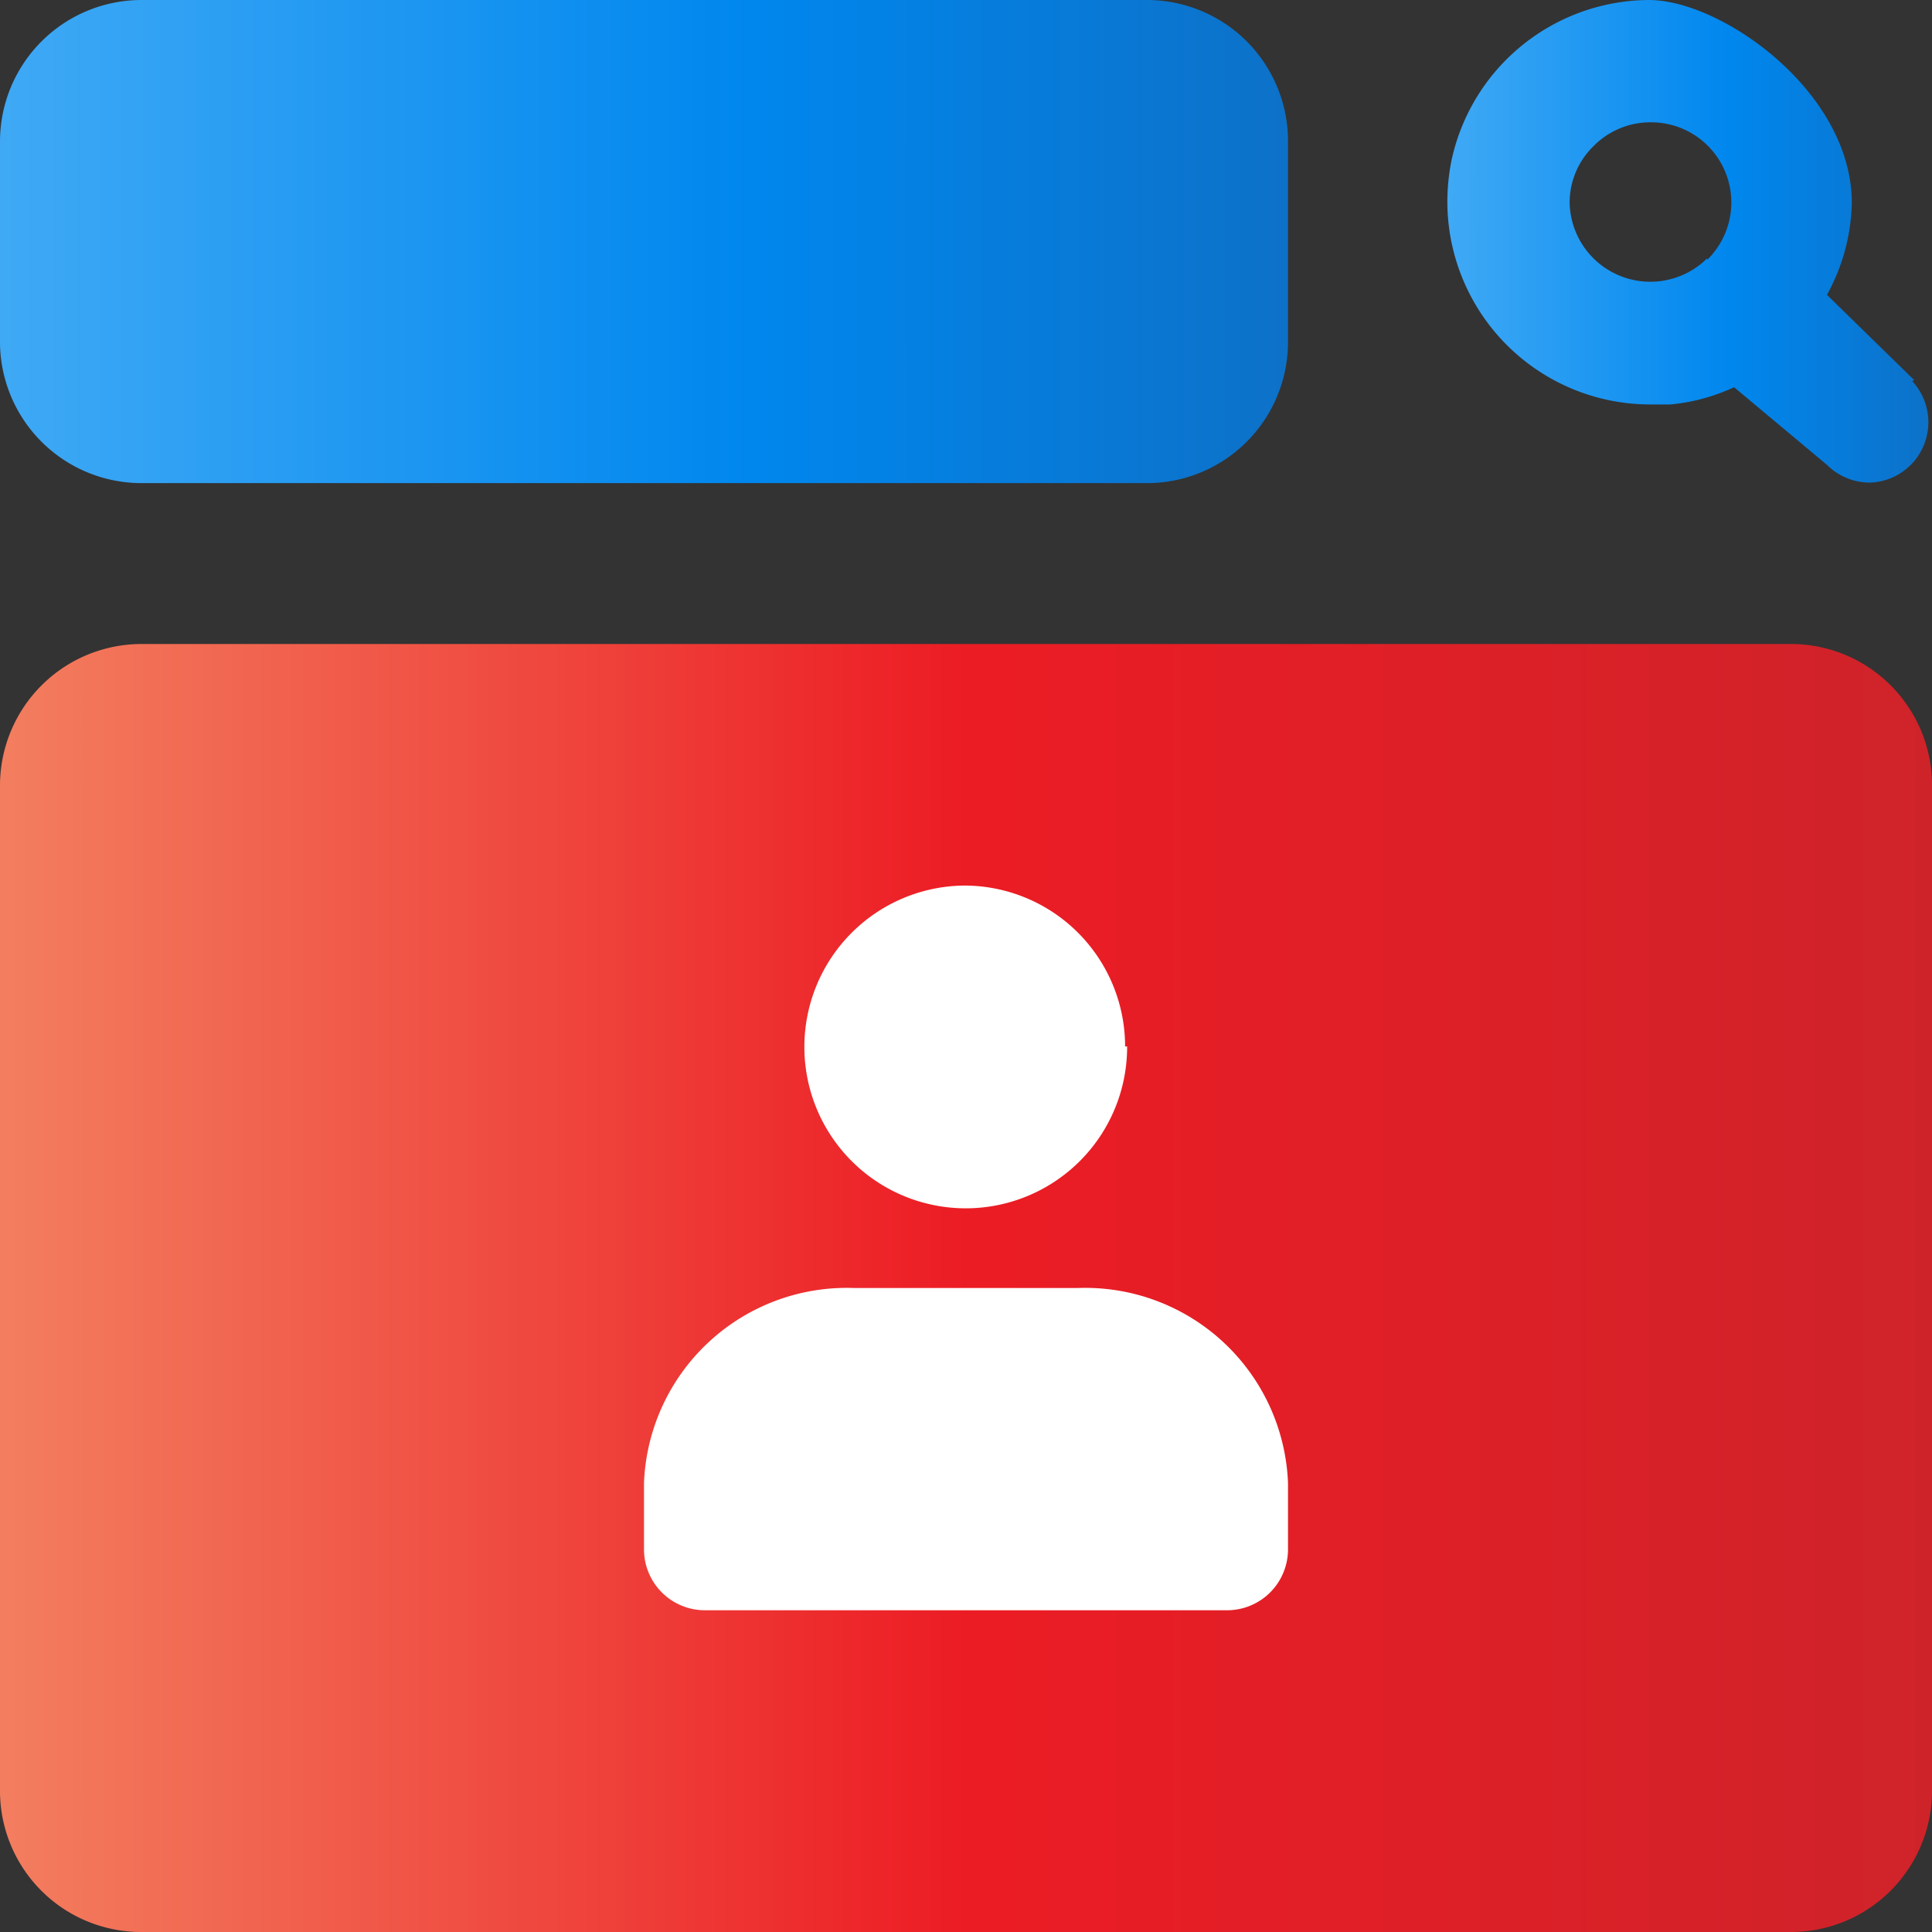 <svg xmlns="http://www.w3.org/2000/svg" xmlns:xlink="http://www.w3.org/1999/xlink" viewBox="0 0 38.07 38.07"><rect x="0" y="0" width="38.07" height="38.07" fill="#333333" stroke="none"/><defs><style>.cls-1{fill:none;}.cls-2{fill:url(#Red_Orange);}.cls-3{fill:#fff;}.cls-4{clip-path:url(#clip-path);}.cls-5{fill:url(#blue_befiler_Gradient_Swatch);}.cls-6{fill:url(#blue_befiler_Gradient_Swatch-2);}</style><linearGradient id="Red_Orange" y1="25.38" x2="38.07" y2="25.38" gradientUnits="userSpaceOnUse"><stop offset="0" stop-color="#f37e5f"/><stop offset="0.5" stop-color="#ec1c24"/><stop offset="1" stop-color="#cf232a"/></linearGradient><clipPath id="clip-path"><rect class="cls-1" width="38.07" height="38.07"/></clipPath><linearGradient id="blue_befiler_Gradient_Swatch" x1="28.55" y1="4.76" x2="38.07" y2="4.76" gradientUnits="userSpaceOnUse"><stop offset="0" stop-color="#3fa9f5"/><stop offset="0.58" stop-color="#0087ee"/><stop offset="1" stop-color="#0d71c8"/></linearGradient><linearGradient id="blue_befiler_Gradient_Swatch-2" x1="0" y1="4.76" x2="25.38" y2="4.76" xlink:href="#blue_befiler_Gradient_Swatch"/></defs><g id="Layer_2" data-name="Layer 2"><g id="Business"><path class="cls-2" d="M35.3,12.69H2.78A2.79,2.79,0,0,0,0,15.47V35.3a2.78,2.78,0,0,0,2.78,2.77H35.3a2.78,2.78,0,0,0,2.77-2.77V15.47A2.78,2.78,0,0,0,35.3,12.69Z"/><path class="cls-3" d="M22.21,20.62A3.18,3.18,0,1,1,19,17.45a3.17,3.17,0,0,1,3.17,3.17Z"/><g class="cls-4"><path class="cls-3" d="M25.38,30.54a1.2,1.2,0,0,1-1.19,1.19H13.88a1.2,1.2,0,0,1-1.19-1.19V29.22a4,4,0,0,1,4.14-3.84h4.41a4,4,0,0,1,4.14,3.84Z"/></g><path class="cls-5" d="M37.72,7.49,36,5.81A3.91,3.91,0,0,0,36.49,4c0-2.19-2.56-4-4-4a4,4,0,0,0-3.89,3.17,4.17,4.17,0,0,0-.08.8,4,4,0,0,0,4,4l.39,0a3.79,3.79,0,0,0,1.26-.34L36,9.16h0a1.2,1.2,0,0,0,.84.35,1.19,1.19,0,0,0,.84-2Zm-4.08-2.4A1.59,1.59,0,0,1,30.93,4a1.55,1.55,0,0,1,.47-1.12h0a1.57,1.57,0,0,1,1.12-.47,1.58,1.58,0,0,1,1.12,2.71Z"/><path class="cls-6" d="M22.6,0H2.78A2.79,2.79,0,0,0,0,2.78v4A2.79,2.79,0,0,0,2.78,9.52H22.6a2.78,2.78,0,0,0,2.78-2.78v-4A2.78,2.78,0,0,0,22.6,0Z"/></g></g></svg>